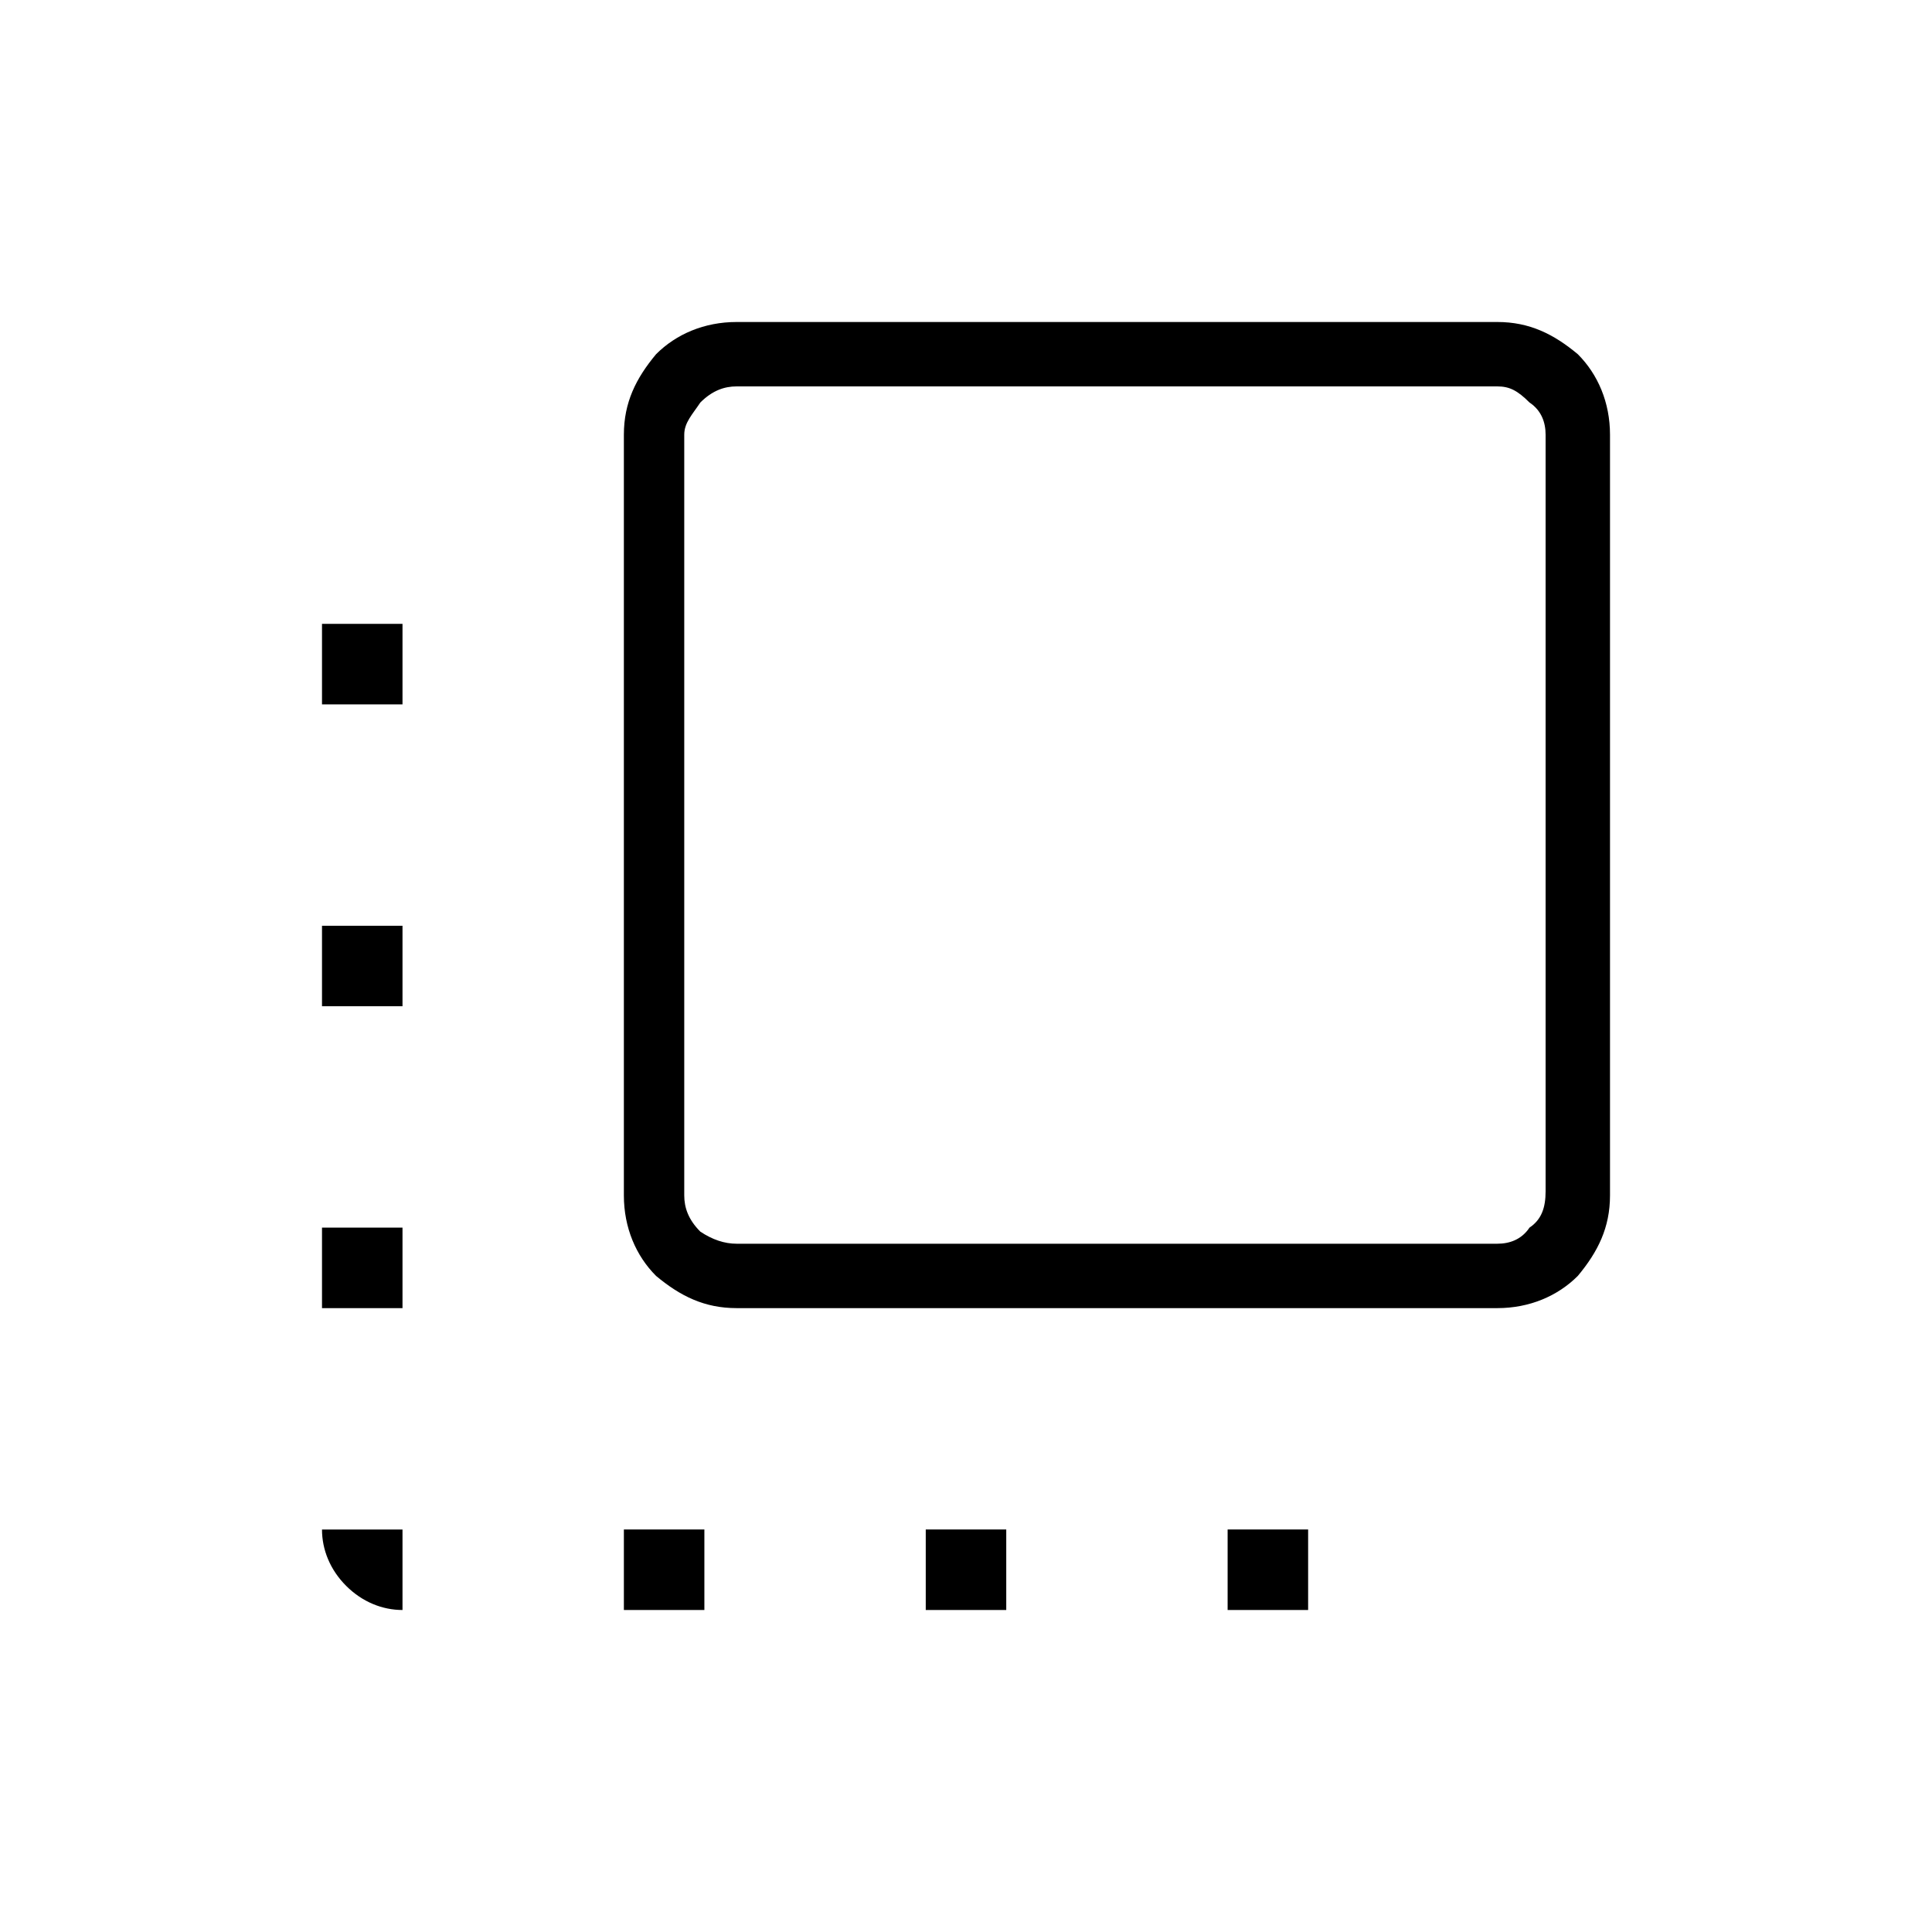 <?xml version="1.0" encoding="utf-8"?>
<!-- Generator: Adobe Illustrator 26.3.1, SVG Export Plug-In . SVG Version: 6.00 Build 0)  -->
<svg version="1.1" id="Слой_1" xmlns="http://www.w3.org/2000/svg" xmlns:xlink="http://www.w3.org/1999/xlink" x="0px" y="0px"
	 viewBox="0 0 48 48" style="enable-background:new 0 0 48 48;" xml:space="preserve">
<path d="M18.3,32.5c-0.8,0-1.4-0.3-2-0.8c-0.5-0.5-0.8-1.2-0.8-2V10.8c0-0.8,0.3-1.4,0.8-2c0.5-0.5,1.2-0.8,2-0.8h18.9
	c0.8,0,1.4,0.3,2,0.8c0.5,0.5,0.8,1.2,0.8,2v18.9c0,0.8-0.3,1.4-0.8,2c-0.5,0.5-1.2,0.8-2,0.8C37.2,32.5,18.3,32.5,18.3,32.5z
	 M18.3,30.9h18.9c0.3,0,0.6-0.1,0.8-0.4c0.3-0.2,0.4-0.5,0.4-0.9V10.8c0-0.3-0.1-0.6-0.4-0.8c-0.3-0.3-0.5-0.4-0.8-0.4H18.3
	c-0.3,0-0.6,0.1-0.9,0.4c-0.2,0.3-0.4,0.5-0.4,0.8v18.9c0,0.3,0.1,0.6,0.4,0.9C17.7,30.8,18,30.9,18.3,30.9z M10,38v2
	c-0.5,0-1-0.2-1.4-0.6C8.2,39,8,38.5,8,38H10z M8,32.5v-2h2v2H8z M8,25v-2h2v2H8z M8,17.5v-2h2v2H8z M15.5,40v-2h2v2H15.5z M23,40
	v-2h2v2H23z M30.5,40v-2h2v2H30.5z"/>
</svg>
